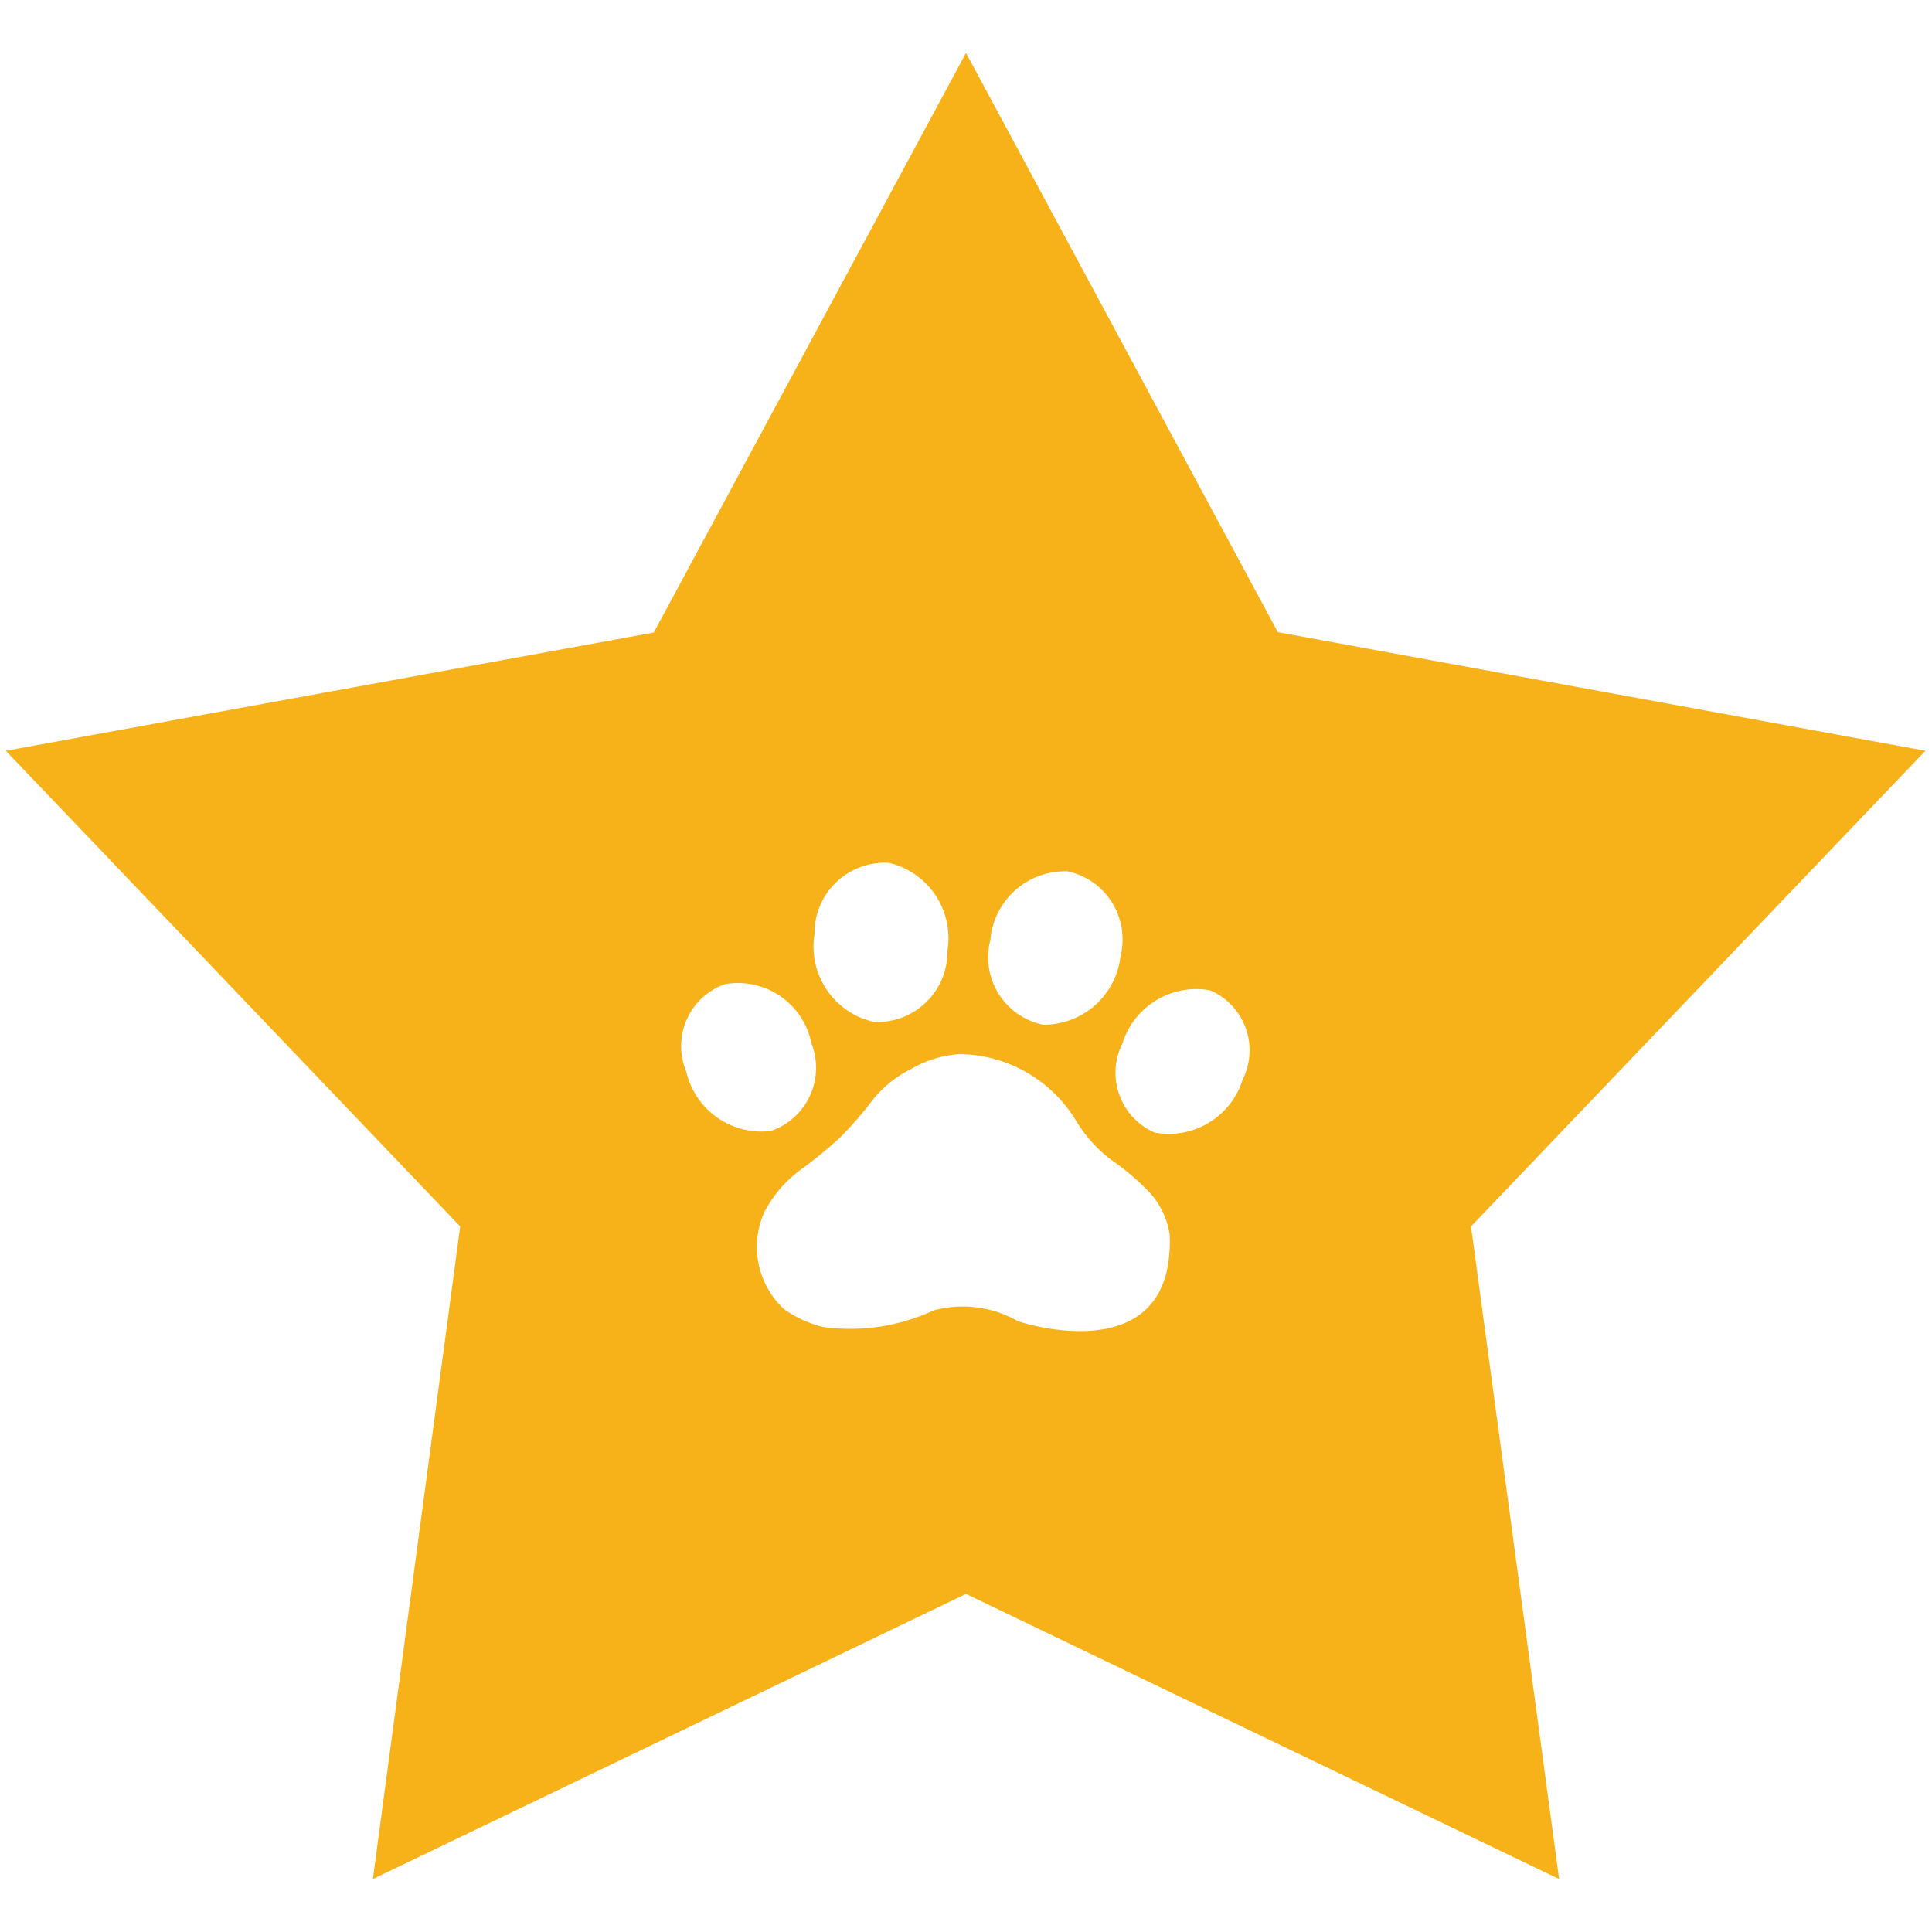 <svg id="Layer_1" data-name="Layer 1" xmlns="http://www.w3.org/2000/svg" viewBox="0 0 50 50"><defs><style>.cls-1{fill:#f7b119;}</style></defs><title>icon (2)</title><path class="cls-1" d="M49.83,19.43,33.07,16.36,25,1.37l-8.08,15L.15,19.43,11.91,31.74,9.65,48.63,25,41.25l15.35,7.38L38.07,31.74Zm-24.2,4.9a1.94,1.94,0,0,1,2-1.78A1.8,1.8,0,0,1,29,24.74a2,2,0,0,1-2,1.78A1.78,1.78,0,0,1,25.63,24.33Zm-4.55-.16A1.82,1.82,0,0,1,23,22.33a2,2,0,0,1,1.52,2.27,1.82,1.82,0,0,1-1.89,1.85A2,2,0,0,1,21.08,24.17Zm-3.32,3.56a1.7,1.7,0,0,1,1-2.26A1.94,1.94,0,0,1,21,27a1.73,1.73,0,0,1-1.05,2.27A2,2,0,0,1,17.76,27.73Zm8.58,6.46a2.89,2.89,0,0,0-2.17-.28,5.12,5.12,0,0,1-2.88.43,3,3,0,0,1-1-.46,2.2,2.2,0,0,1-.51-2.51,3.22,3.22,0,0,1,1-1.14,12.06,12.06,0,0,0,.94-.77,9.78,9.78,0,0,0,.87-1,2.94,2.94,0,0,1,1-.8,2.85,2.85,0,0,1,1.25-.38,3.57,3.57,0,0,1,3,1.71,3.68,3.68,0,0,0,.88,1,6.42,6.42,0,0,1,1.05.89,2.08,2.08,0,0,1,.5,1.07C30.42,35.45,26.58,34.28,26.34,34.19Zm5.82-6.25a2,2,0,0,1-2.28,1.37A1.69,1.69,0,0,1,29.05,27a2,2,0,0,1,2.27-1.37A1.69,1.69,0,0,1,32.16,27.94Z"/></svg>